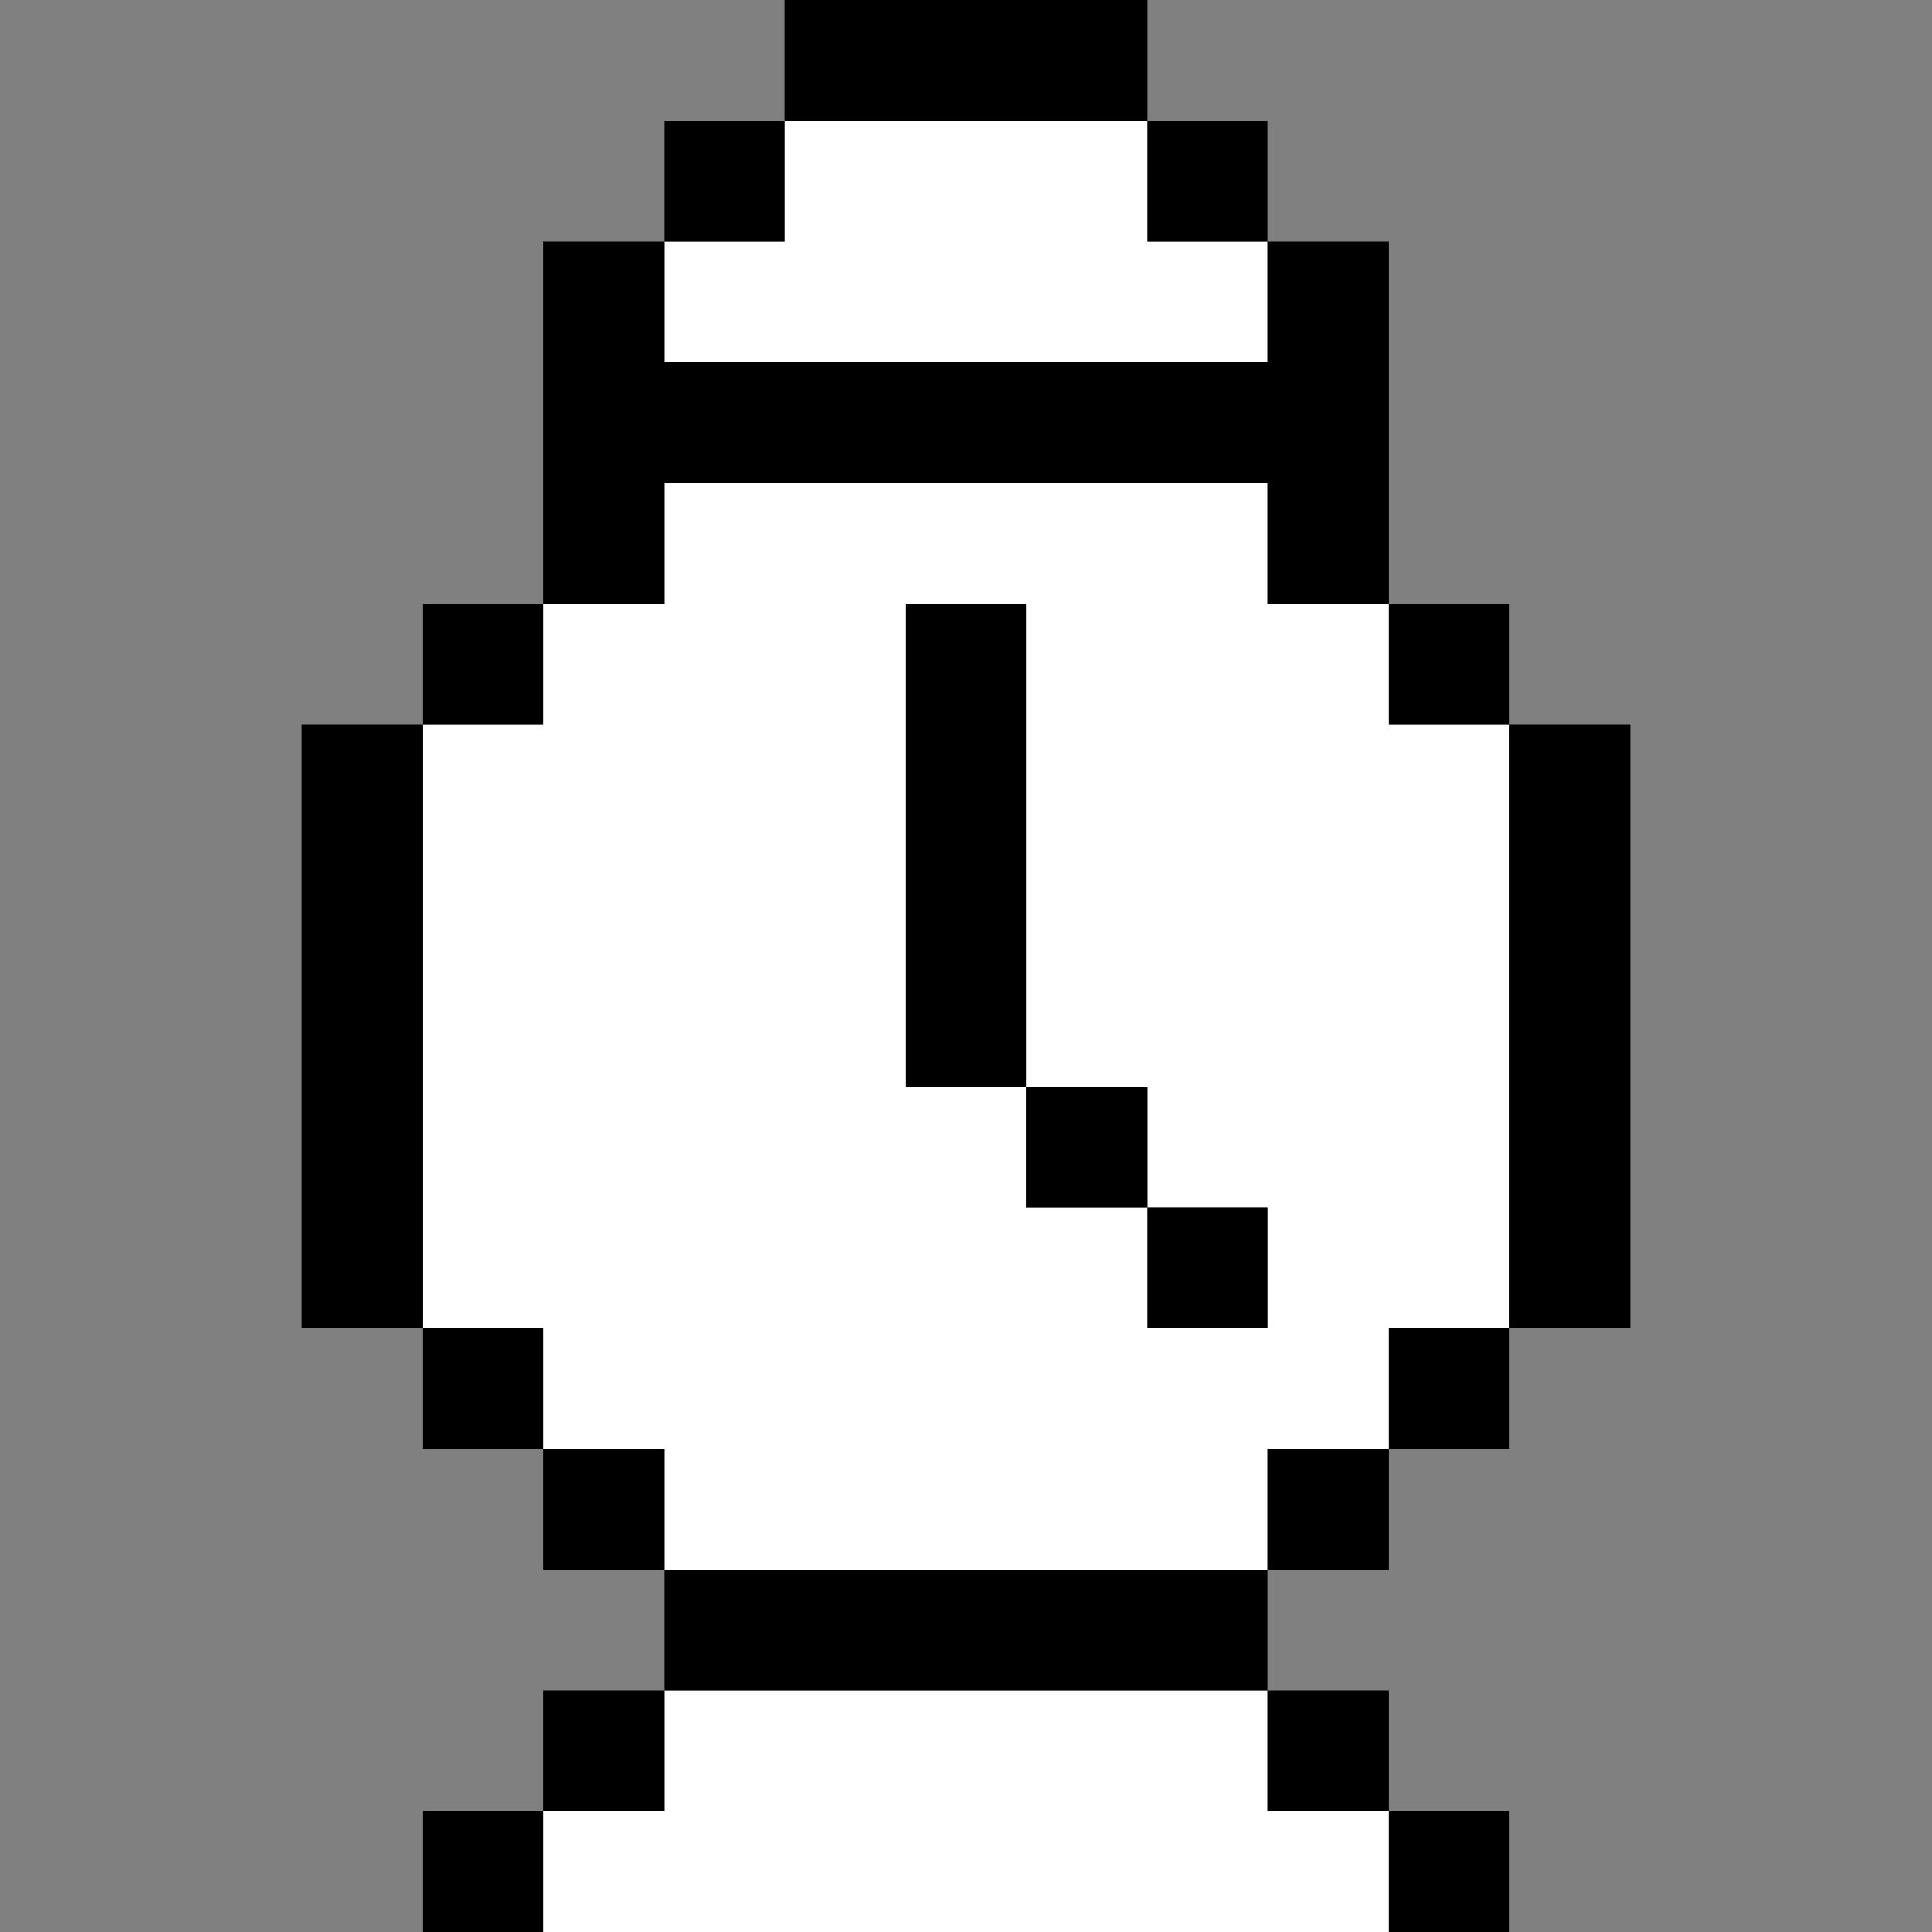 <?xml version="1.0" encoding="UTF-8"?><svg id="a" xmlns="http://www.w3.org/2000/svg" width="16" height="16" viewBox="0 0 16 16"><rect x="0" y="0" width="16" height="16" fill="#808080" stroke="none"/><path d="M11.5,6v-1h-1v-1h-5v1h-1v1h-1v5h1v1h1v1h5v-1h1v-1h1v-5h-1ZM9.5,11v-1h-1v-1h-1v-4h1v4h1v1h1v1h-1Z" fill="#fff"/><polygon points="10.5 2 9.5 2 9.5 1 6.5 1 6.5 2 5.5 2 5.5 3 10.5 3 10.5 2" fill="#fff"/><polygon points="10.5 14 5.5 14 5.5 15 4.5 15 4.5 16 11.5 16 11.5 15 10.5 15 10.5 14" fill="#fff"/><rect x="6.5" y="0" width="3" height="1"/><rect x="2.5" y="6" width="1" height="5"/><rect x="11.5" y="5" width="1" height="1"/><rect x="3.5" y="5" width="1" height="1"/><polygon points="5.5 4 10.5 4 10.5 5 11.5 5 11.5 2 10.5 2 10.5 3 5.5 3 5.5 2 4.5 2 4.5 5 5.5 5 5.5 4"/><rect x="9.5" y="1" width="1" height="1"/><rect x="5.5" y="1" width="1" height="1"/><rect x="10.5" y="12" width="1" height="1"/><rect x="11.5" y="11" width="1" height="1"/><rect x="9.5" y="10" width="1" height="1"/><rect x="8.5" y="9" width="1" height="1"/><rect x="4.5" y="12" width="1" height="1"/><rect x="3.5" y="11" width="1" height="1"/><rect x="7.5" y="5" width="1" height="4"/><rect x="12.5" y="6" width="1" height="5"/><rect x="5.5" y="13" width="5" height="1"/><rect x="11.5" y="15" width="1" height="1"/><rect x="3.5" y="15" width="1" height="1"/><rect x="4.5" y="14" width="1" height="1"/><rect x="10.5" y="14" width="1" height="1"/></svg>